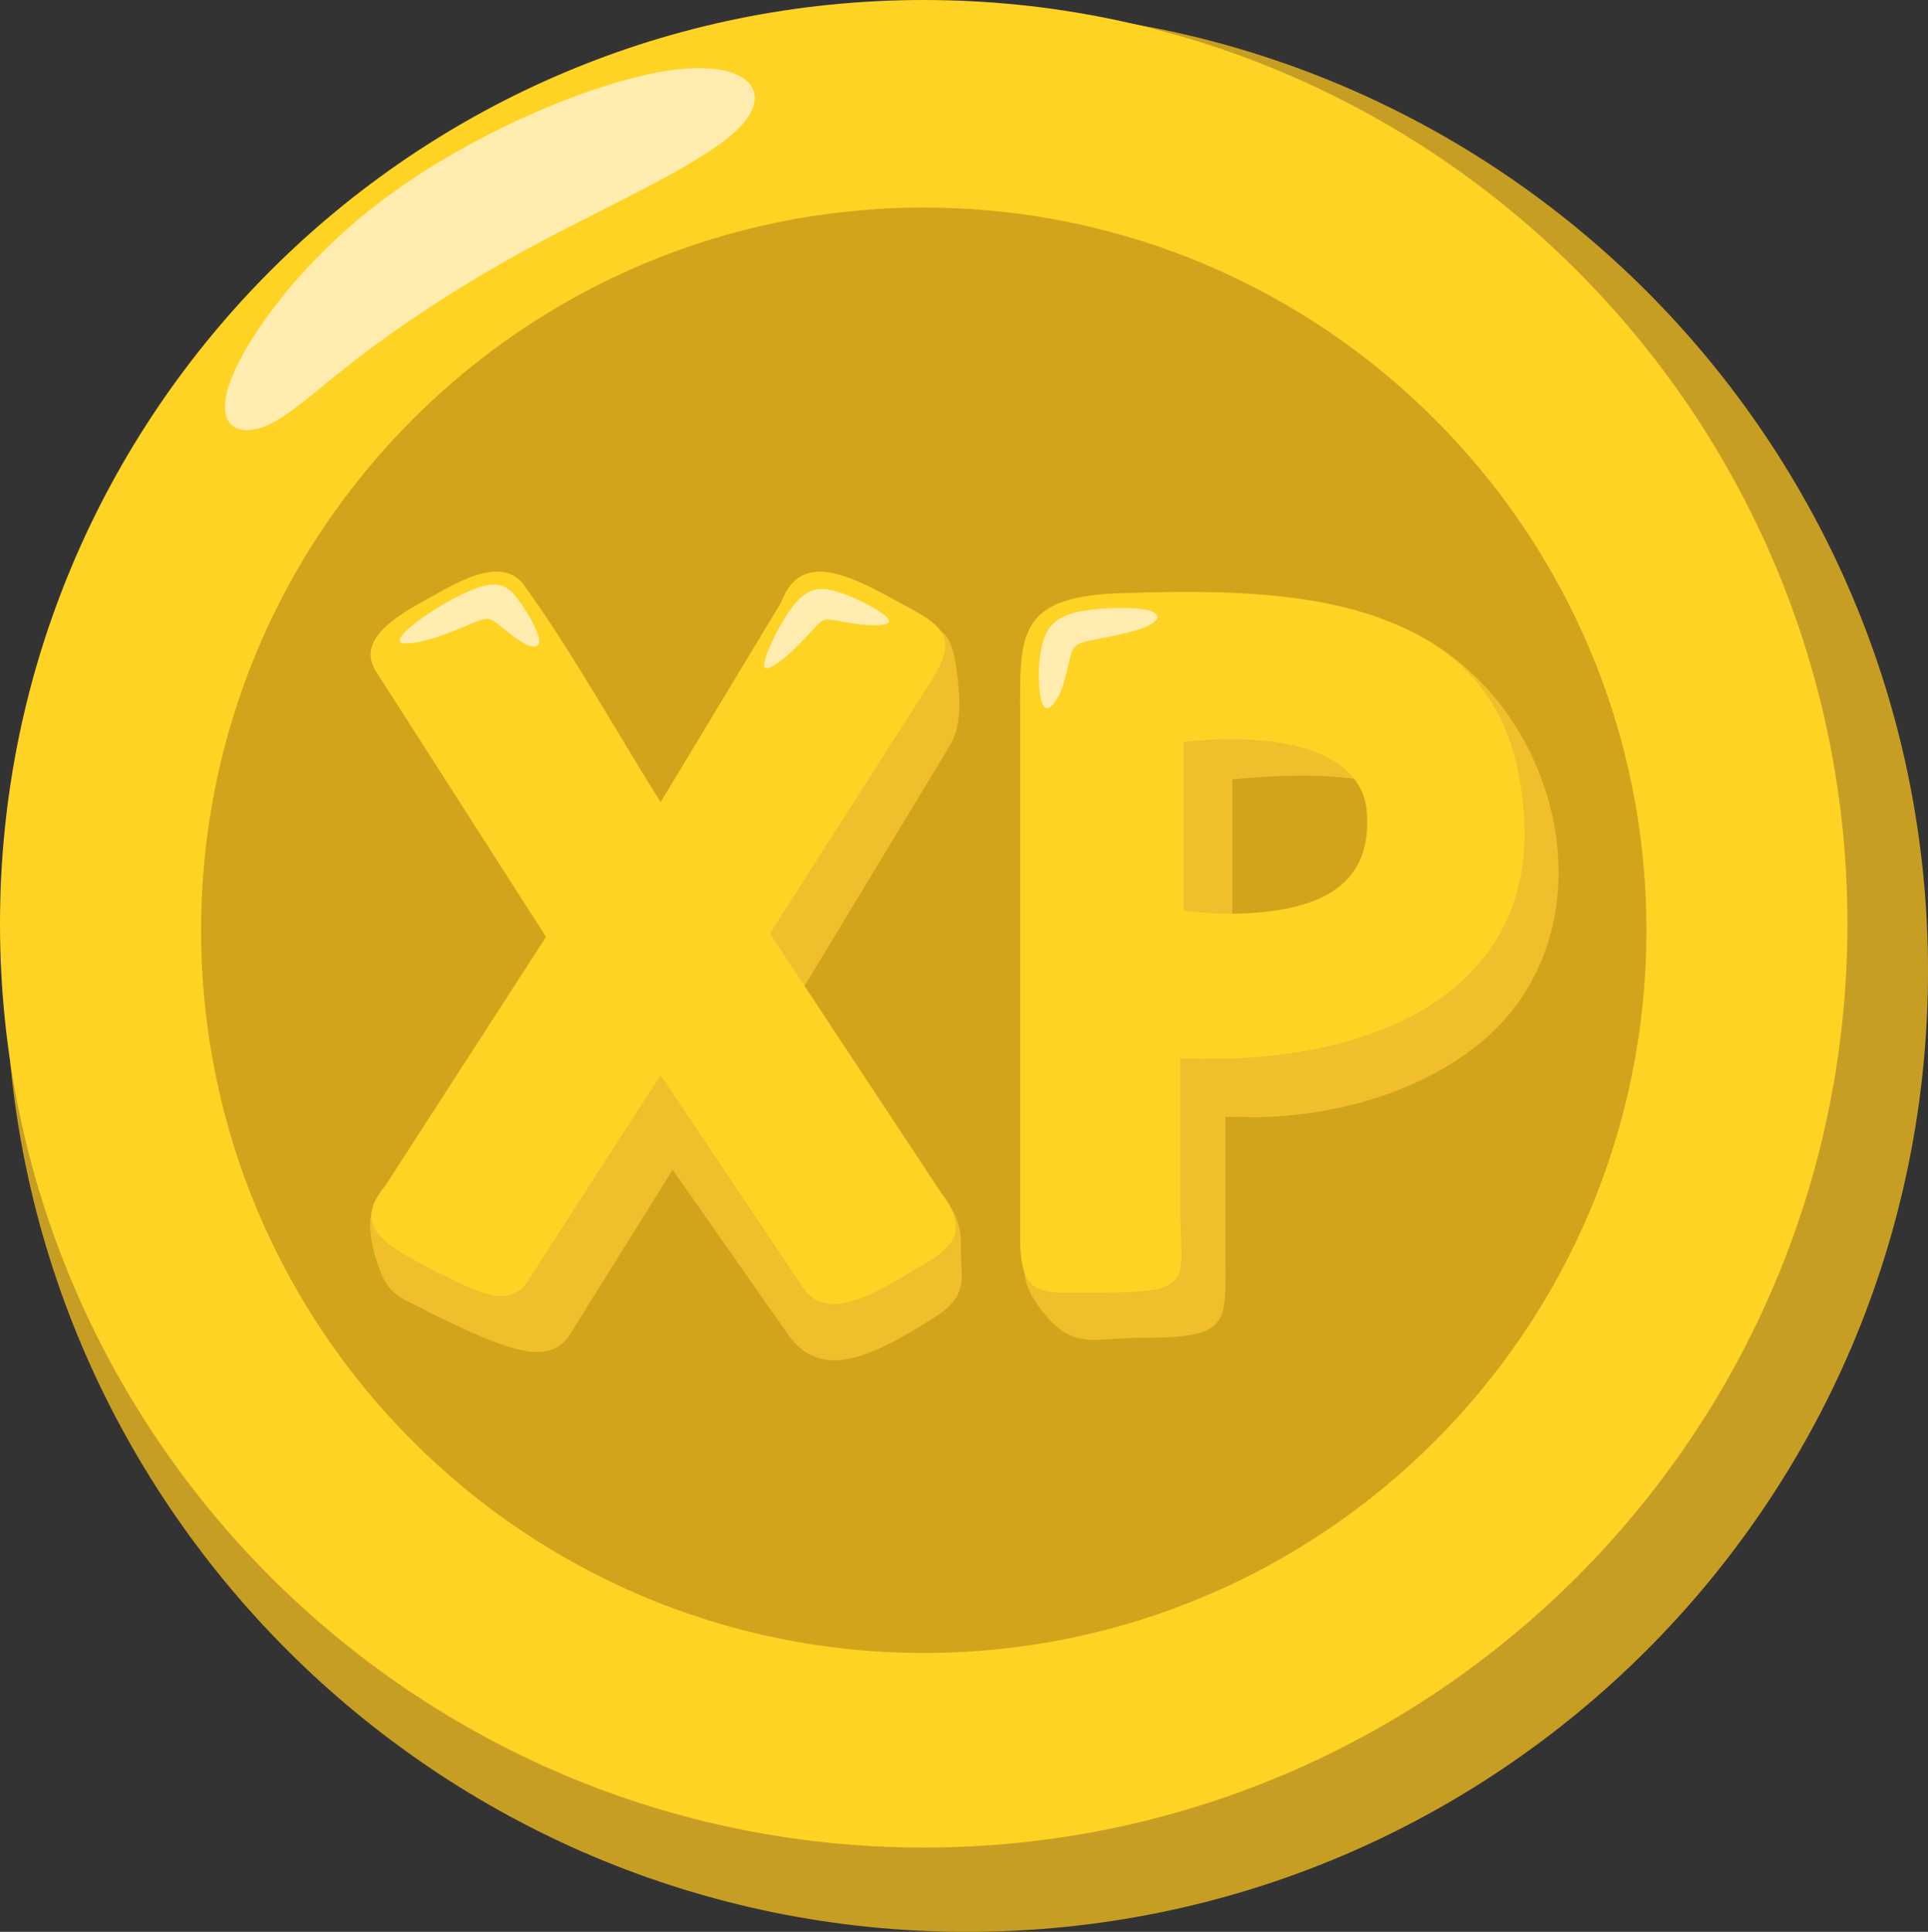 <?xml version="1.0" encoding="UTF-8"?>
<svg id="Layer_1" xmlns="http://www.w3.org/2000/svg" width="142.504" height="142.779" viewBox="0 0 142.504 142.779">
  <rect x="0" y="0" width="142.504" height="142.779" fill="#333333" stroke="none"/>
  <defs>
    <style>
      .cls-1 {
        fill: #c79e24;
      }

      .cls-2 {
        fill: #f0bf2b;
      }

      .cls-3 {
        fill: #ffecae;
      }

      .cls-3, .cls-4 {
        fill-rule: evenodd;
      }

      .cls-4 {
        fill: #d1a41b;
      }

      .cls-5 {
        fill: #ffd324;
      }
    </style>
  </defs>
  <path class="cls-1" d="M71.471.712c19.61,0,37.372,7.953,50.227,20.807,12.855,12.855,20.807,30.617,20.807,50.227s-7.953,37.372-20.807,50.227c-12.855,12.855-30.617,20.807-50.227,20.807s-37.372-7.953-50.227-20.807C8.39,109.117.437,91.355.437,71.745s7.953-37.372,20.807-50.227C34.099,8.664,51.861.712,71.471.712h0ZM104.77,38.445c-8.52-8.52-20.294-13.79-33.3-13.79s-24.78,5.27-33.3,13.79c-8.52,8.52-13.79,20.294-13.79,33.3s5.27,24.78,13.79,33.3c8.52,8.52,20.294,13.79,33.3,13.79s24.78-5.27,33.3-13.79c8.52-8.52,13.79-20.294,13.79-33.3s-5.27-24.78-13.79-33.3h0Z"/>
  <path class="cls-5" d="M68.275,0c18.848,0,35.921,7.644,48.276,19.999,12.355,12.355,19.999,29.428,19.999,48.276s-7.644,35.921-19.999,48.276-29.428,19.999-48.276,19.999-35.921-7.644-48.276-19.999C7.644,104.196,0,87.124,0,68.275S7.644,32.355,19.999,19.999C32.354,7.644,49.427,0,68.275,0h0ZM100.282,36.269c-8.189-8.189-19.506-13.254-32.007-13.254s-23.817,5.065-32.006,13.254c-8.189,8.189-13.254,19.506-13.254,32.007s5.065,23.818,13.254,32.007c8.189,8.189,19.506,13.254,32.006,13.254s23.818-5.065,32.007-13.254c8.189-8.189,13.254-19.506,13.254-32.007s-5.065-23.817-13.254-32.007h0Z"/>
  <path class="cls-4" d="M68.277,15.341c29.5,0,53.413,23.915,53.413,53.412s-23.913,53.412-53.413,53.412S14.864,98.251,14.864,68.753,38.777,15.341,68.277,15.341h0Z"/>
  <path class="cls-2" d="M90.576,82.545v9.983c0,5.426.514,6.352-6.43,6.352-3.288,0-4.887.967-7.163-2.047-.617-.817-1.2-1.713-1.242-2.72l2.232-37.953c0-5.775-.257-8.64,7.123-8.957,6-.195,12.717-2.901,18.682-.79,11.819,5.307,15.852,22.571,5.412,30.849-4.187,3.319-10.079,5.181-16.171,5.305-.888.012-1.557-.022-2.444-.022h0ZM49.717,86.456l-7.753,12.431c-1.586,1.873-3.987,1.2-10.288-1.92-2.199-1.227-3.208-.986-4.115-4.8-.514-2.16.124-3.314.124-3.314l15.243-16.258c8.823-4.762,13.414-16.519,17.393-24.746,1.267-3.384,6.017-2.864,9.232-1.183,0,0,.754.231,1.089,2.421.514,3.36.294,4.933-.643,6.36l-11.317,18.72,10.898,14.023c1.703,2.149,1.422,3.427,1.448,4.697.031,1.55.514,2.88-1.82,4.388-5.24,3.384-8.468,4.493-10.783,1.613l-8.708-12.431h0ZM91.09,71.527c5.358-.276,16.333-3.12,15.689-9-.257-5.28-8.488-5.64-15.689-4.92v13.92h0Z"/>
  <path class="cls-5" d="M59.374,95.193l-10.548-15.732-9.996,15.492c-1.587,1.873-4.29.119-7.133-1.227-2.818-1.573-5.871-2.93-3.226-6.08l11.886-18.404-12.566-19.617c-1.662-2.593,2.242-4.479,4.421-5.699,1.913-1.072,5.111-2.887,6.625-.53,3.391,4.687,6.849,10.893,9.99,15.889l8.924-14.789c1.267-3.384,4.169-2.37,7.384-.69,4.372,2.4,6.173,2.76,3.421,6.949l-11.648,18.243,12.675,19.191c2.406,3.344.338,4.289-2.39,5.897-2.236,1.318-6.022,3.744-7.812,1.114l-.004-.007h0ZM87.232,78.247v10.92c0,5.426,1.286,6.36-5.659,6.36-4.63,0-6.001.519-6.173-3.6v-39.12c0-5.775-.257-8.64,7.123-8.957,6-.195,13.34-.341,19.304,1.77,8.089,2.862,10.685,8.562,10.867,15.932,0,11.665-10.738,16.46-22.226,16.694-.604.008-.758.002-1.362.01-.487.007-1.375-.009-1.876-.009h0ZM87.48,54.834l.01,12.493c1.678.169,3.307.242,4.598.176,5.358-.276,9.549-1.975,8.905-7.855-.761-4.589-7.229-5.208-11.521-4.987-.585.03-1.337.104-1.992.174h0Z"/>
  <path class="cls-3" d="M77.361,52.342c-.34-.031-.521-.768-.564-1.968-.043-1.2.052-2.864.7-3.856.648-.992,1.848-1.312,3.347-1.474,1.499-.162,3.297-.166,4.135.086.839.252.719.76-.244,1.182-.963.422-2.769.759-3.843.967-1.075.208-1.418.288-1.661.891-.243.603-.386,1.73-.708,2.63-.321.9-.821,1.573-1.162,1.542h0ZM17.034,28.168c1.206-3.262,5.285-9.025,11.76-13.766,6.475-4.741,15.343-8.461,20.826-9.215,5.483-.755,7.579,1.456,5.195,4.067-2.383,2.612-9.248,5.624-14.968,8.677-5.72,3.053-10.296,6.146-13.552,8.657-3.256,2.511-5.192,4.439-6.995,5.022s-3.473-.179-2.268-3.442h0ZM56.59,49.374c-.267-.118-.015-.916.505-2.017.521-1.101,1.311-2.505,2.135-3.227.824-.722,1.682-.762,3.032-.282,1.35.48,3.194,1.48,3.425,1.961.232.482-1.148.445-2.199.325-1.05-.12-1.771-.323-2.217-.344-.446-.022-.617.138-1.046.598-.429.46-1.114,1.22-1.849,1.881-.735.661-1.52,1.223-1.786,1.105h0ZM31.774,45.284c-1.372.9-2.343,1.751-2.225,2.088.118.337,1.324.16,2.546-.22,1.221-.38,2.459-.963,3.185-1.234.726-.271.94-.232,1.476.168.536.4,1.394,1.16,2.058,1.5.664.34,1.136.26,1.028-.38-.107-.64-.793-1.84-1.414-2.72-.622-.88-1.18-1.44-2.344-1.246-1.165.194-2.938,1.143-4.31,2.043h0Z"/>
</svg>